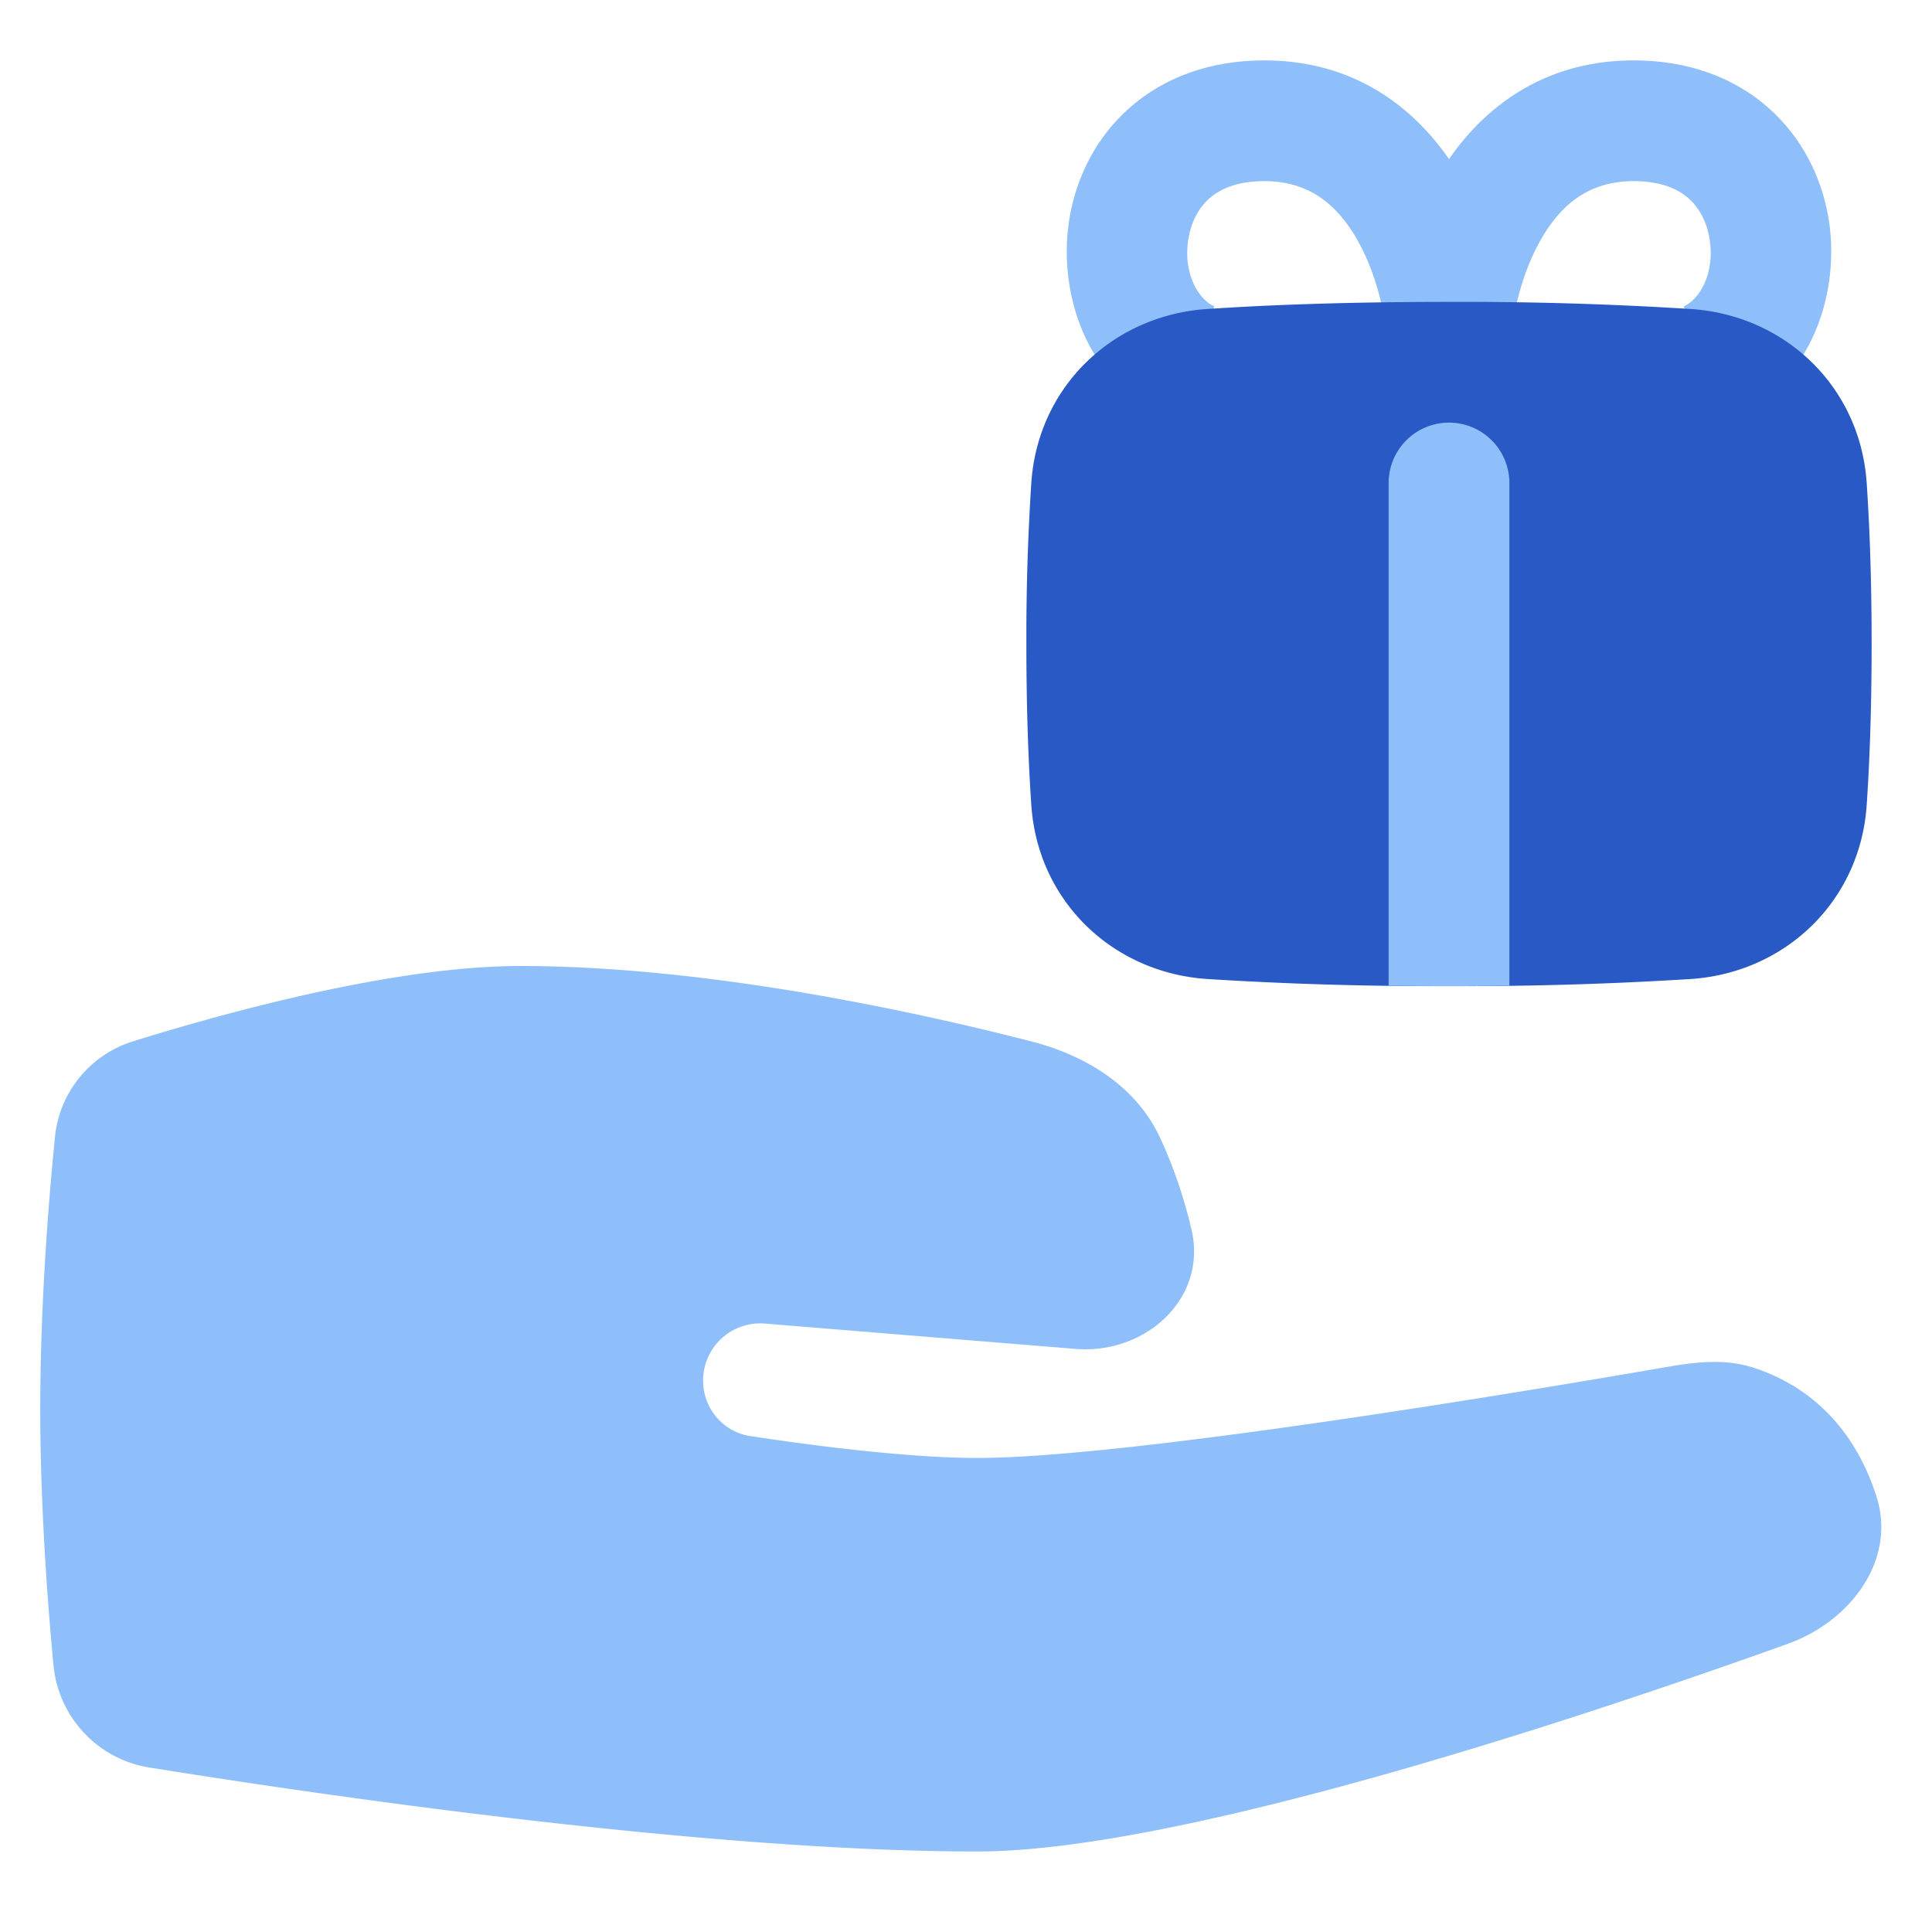 <svg xmlns="http://www.w3.org/2000/svg" fill="none" viewBox="0 0 48 48" id="Give-Gift--Streamline-Plump">
  <desc>
    Give Gift Streamline Icon: https://streamlinehq.com
  </desc>
  <g id="give-gift--reward-social-rating-media-queen-vip-gift">
    <path id="Union" fill="#8fbffa" d="M1.364 28.26a2.776 2.776 0 0 1 1.94 -2.388C5.623 25.15 9.81 24 12.925 24c4.677 0 9.89 1.151 12.7 1.874 1.36 0.35 2.599 1.113 3.193 2.386 0.285 0.61 0.57 1.373 0.785 2.29 0.399 1.707 -1.138 3.106 -2.885 2.963l-7.715 -0.629a1.42 1.42 0 0 0 -1.535 1.415c0 0.688 0.493 1.276 1.173 1.38 1.425 0.217 3.86 0.543 5.642 0.543 3.78 0 13.853 -1.692 17.128 -2.26 0.7 -0.122 1.413 -0.206 2.093 0 0.995 0.304 2.437 1.103 3.115 3.213 0.507 1.577 -0.64 3.105 -2.198 3.664C39.636 42.556 29.4 46 24.284 46c-6.758 0 -16.322 -1.404 -20.556 -2.084a2.844 2.844 0 0 1 -2.399 -2.541C1.174 39.733 1 37.366 1 35c0 -2.548 0.201 -5.096 0.364 -6.74Z" stroke-width="1"></path>
    <path id="Vector 867 (Stroke)" fill="#8fbffa" fill-rule="evenodd" d="M28.075 2.669c0.855 -0.75 1.995 -1.169 3.337 -1.169 2.474 0 4.055 1.437 4.94 3.016C37.207 6.04 37.5 7.806 37.5 9h-3c0 -0.806 -0.217 -2.04 -0.764 -3.016 -0.516 -0.92 -1.23 -1.484 -2.324 -1.484 -0.696 0 -1.11 0.206 -1.36 0.425 -0.263 0.23 -0.446 0.566 -0.519 0.968 -0.168 0.926 0.274 1.57 0.637 1.718l-1.131 2.778c-2.096 -0.852 -2.788 -3.208 -2.457 -5.032 0.176 -0.973 0.651 -1.95 1.493 -2.688Z" clip-rule="evenodd" stroke-width="1"></path>
    <path id="Vector 868 (Stroke)" fill="#8fbffa" fill-rule="evenodd" d="M43.925 2.669c-0.856 -0.75 -1.995 -1.169 -3.337 -1.169 -2.474 0 -4.055 1.437 -4.94 3.016C34.792 6.04 34.5 7.806 34.5 9h3c0 -0.806 0.216 -2.04 0.764 -3.016 0.516 -0.921 1.23 -1.484 2.324 -1.484 0.696 0 1.11 0.206 1.36 0.425 0.263 0.23 0.446 0.566 0.518 0.968 0.168 0.926 -0.274 1.57 -0.636 1.718l1.13 2.778c2.096 -0.852 2.789 -3.208 2.458 -5.032 -0.176 -0.973 -0.652 -1.95 -1.493 -2.688Z" clip-rule="evenodd" stroke-width="1"></path>
    <path id="Union_2" fill="#2859c5" d="M36 24.5a90.82 90.82 0 0 0 6.009 -0.177c2.337 -0.156 4.204 -1.922 4.368 -4.316 0.07 -1.026 0.123 -2.35 0.123 -4.007 0 -1.657 -0.053 -2.98 -0.123 -4.007 -0.164 -2.394 -2.031 -4.16 -4.368 -4.316A90.781 90.781 0 0 0 36 7.5c-2.613 0 -4.593 0.082 -6.009 0.177 -2.337 0.156 -4.204 1.922 -4.368 4.316A58.94 58.94 0 0 0 25.5 16c0 1.657 0.053 2.98 0.123 4.007 0.164 2.394 2.031 4.16 4.368 4.316A90.82 90.82 0 0 0 36 24.5Z" stroke-width="1"></path>
    <path id="Intersect" fill="#8fbffa" d="M37.5 24.49a116.809 116.809 0 0 1 -3 0V12a1.5 1.5 0 0 1 3 0v12.49Z" stroke-width="1"></path>
  </g>
</svg>